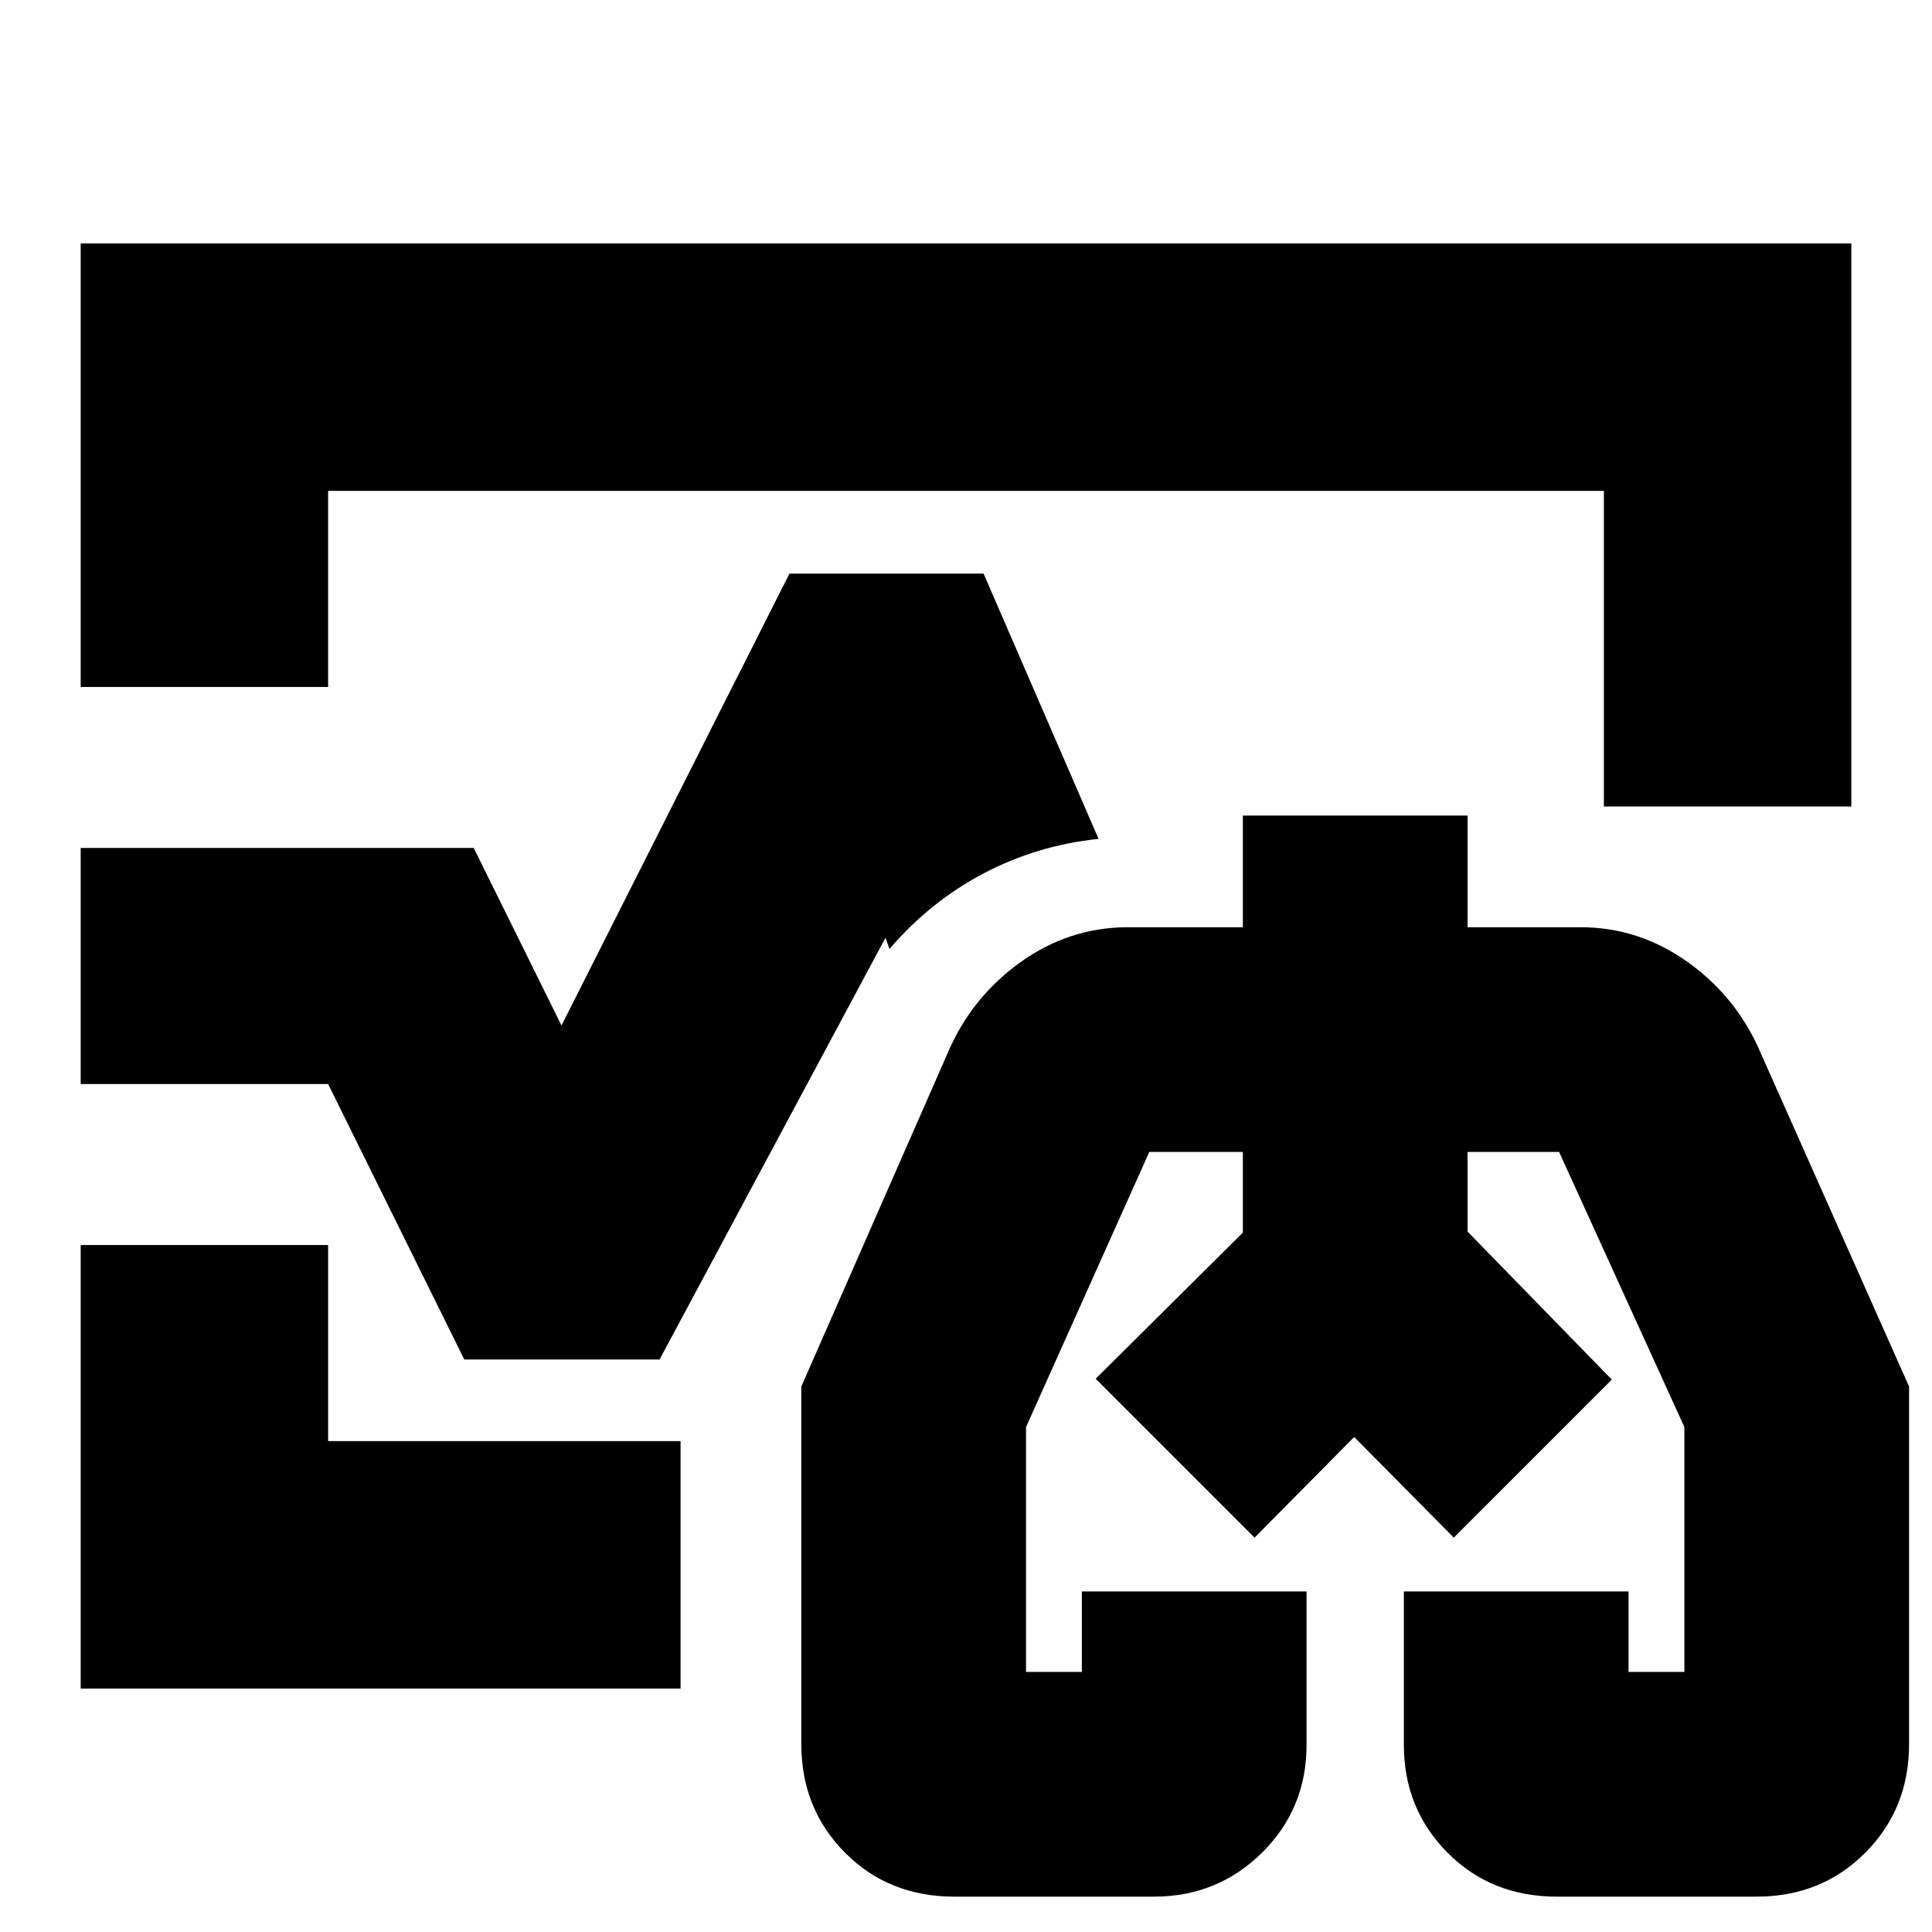 <svg xmlns="http://www.w3.org/2000/svg" height="24" viewBox="0 -960 960 960" width="24"><path d="m544.43-274.91 73.14-72.61v-40.09 40.09l-73.14 72.61Zm256.48.43-71.69-73.29v-39.84 39.84l71.69 73.29ZM480-480ZM40.09-618.65v-220.39h879.82v279.78H796.96v-156.83H163.04v97.44H40.09Zm0 497.69v-220.39h122.95v97.44h175.13v122.95H40.09ZM474.16-17.57q-32.57 0-54.28-21.84-21.71-21.85-21.71-53.98v-177.65L470.57-436q11.72-28.01 36.15-45.64 24.44-17.62 53.67-17.62h57.18v-55.48h111.65v55.48h56.17q29.23 0 53.67 17.62 24.43 17.63 36.16 45.64l73.39 164.96v177.65q0 32.13-21.74 53.98-21.74 21.84-54.09 21.84h-99.23q-32.57 0-54.28-21.84-21.7-21.85-21.7-53.6v-76.21h111.65v40h27.74v-121.69l-62.26-136.7h-45.48v39.57l71.69 73.56-78.52 78.52-49.5-50-49.5 50-78.96-78.95 73.14-72.61v-40.09h-46.48l-61.26 136.73v121.66h27.74v-40h111.65v76.21q0 31.75-22.12 53.6-22.11 21.84-53.71 21.84h-99.23Zm199.23-240.34ZM40.09-421.35v-117.3h195.3L279-450.44l113.26-224.52h96.48l57.13 131.79q-30.65 3.2-57.22 17.21-26.56 14-46.69 37.53l-1.96-5.61-112.26 209.56H230.7l-67.66-136.87H40.09Z"/></svg>